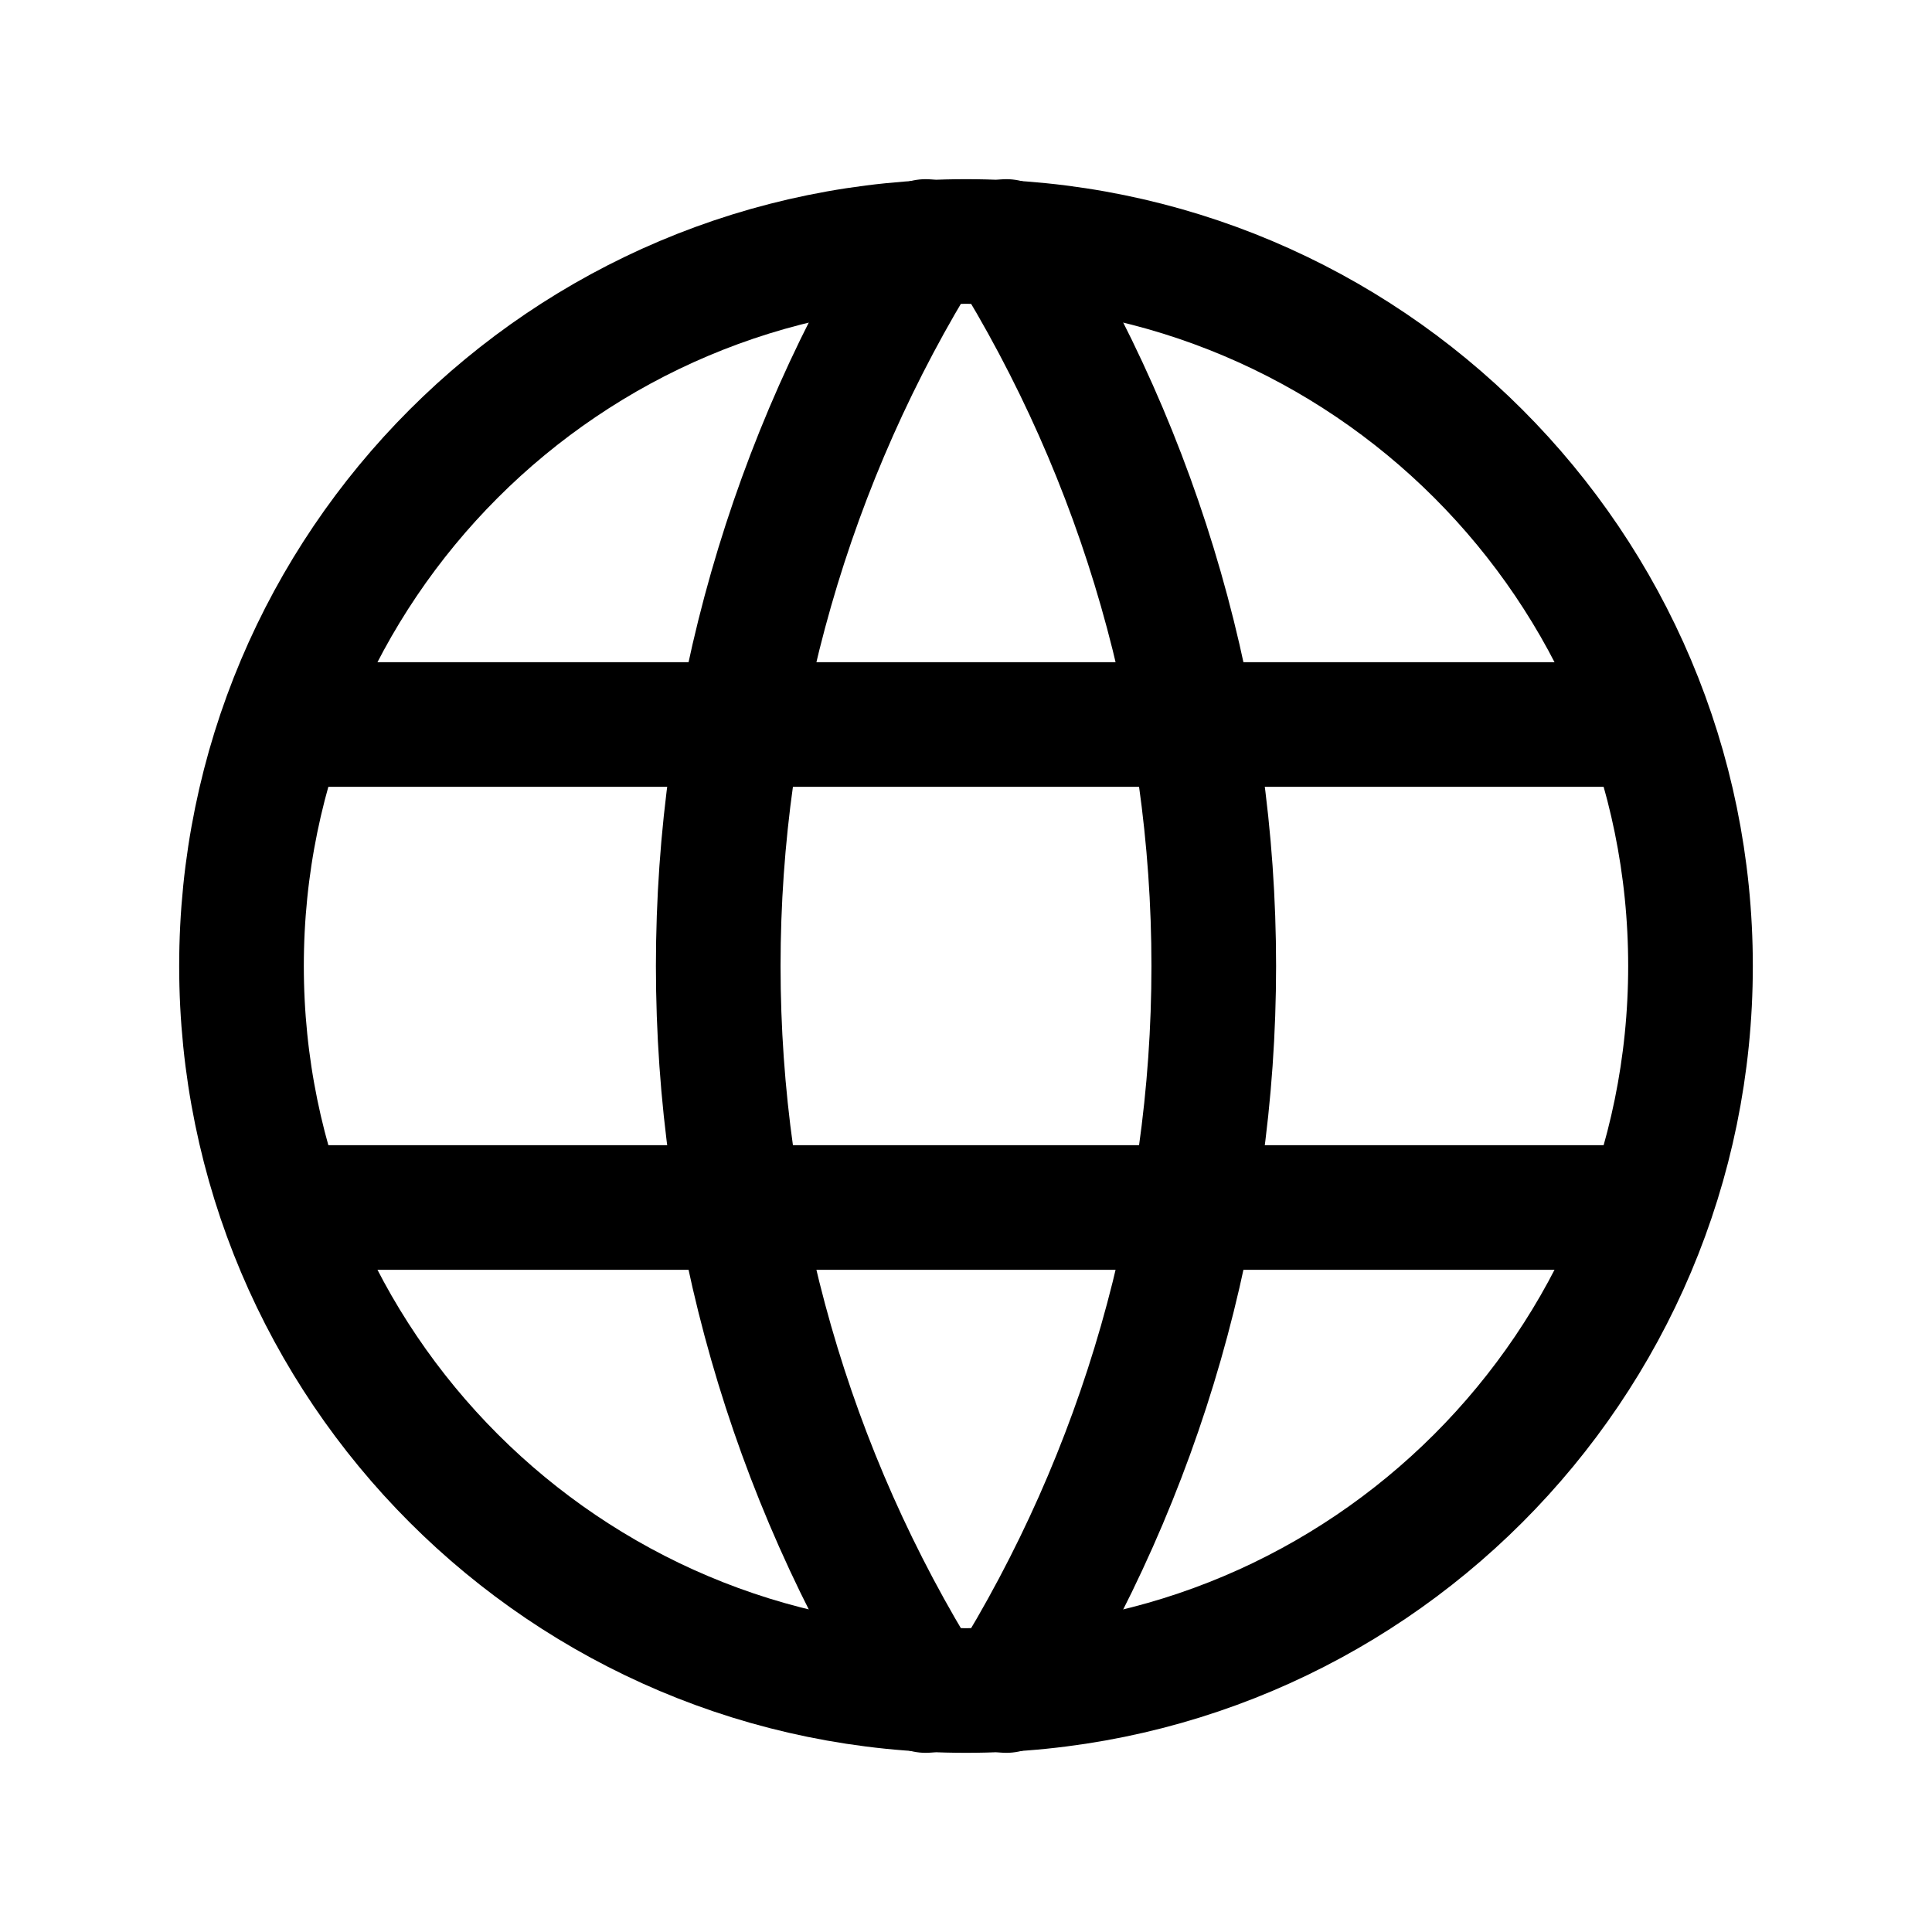 <svg width="62" height="62" viewBox="0 0 62 62" fill="none" xmlns="http://www.w3.org/2000/svg">
<path d="M31 54.25C43.841 54.25 54.25 43.841 54.25 31C54.25 18.159 43.841 7.75 31 7.75C18.159 7.75 7.75 18.159 7.75 31C7.75 43.841 18.159 54.25 31 54.25Z" stroke="black" stroke-width="4" stroke-linecap="round" stroke-linejoin="round"/>
<path d="M9.3 23.25H52.7" stroke="black" stroke-width="4" stroke-linecap="round" stroke-linejoin="round"/>
<path d="M9.3 38.75H52.7" stroke="black" stroke-width="4" stroke-linecap="round" stroke-linejoin="round"/>
<path d="M29.708 7.75C25.356 14.724 23.049 22.779 23.049 31C23.049 39.221 25.356 47.276 29.708 54.25" stroke="black" stroke-width="4" stroke-linecap="round" stroke-linejoin="round"/>
<path d="M32.292 7.75C36.644 14.724 38.951 22.779 38.951 31C38.951 39.221 36.644 47.276 32.292 54.25" stroke="black" stroke-width="4" stroke-linecap="round" stroke-linejoin="round"/>
</svg>
